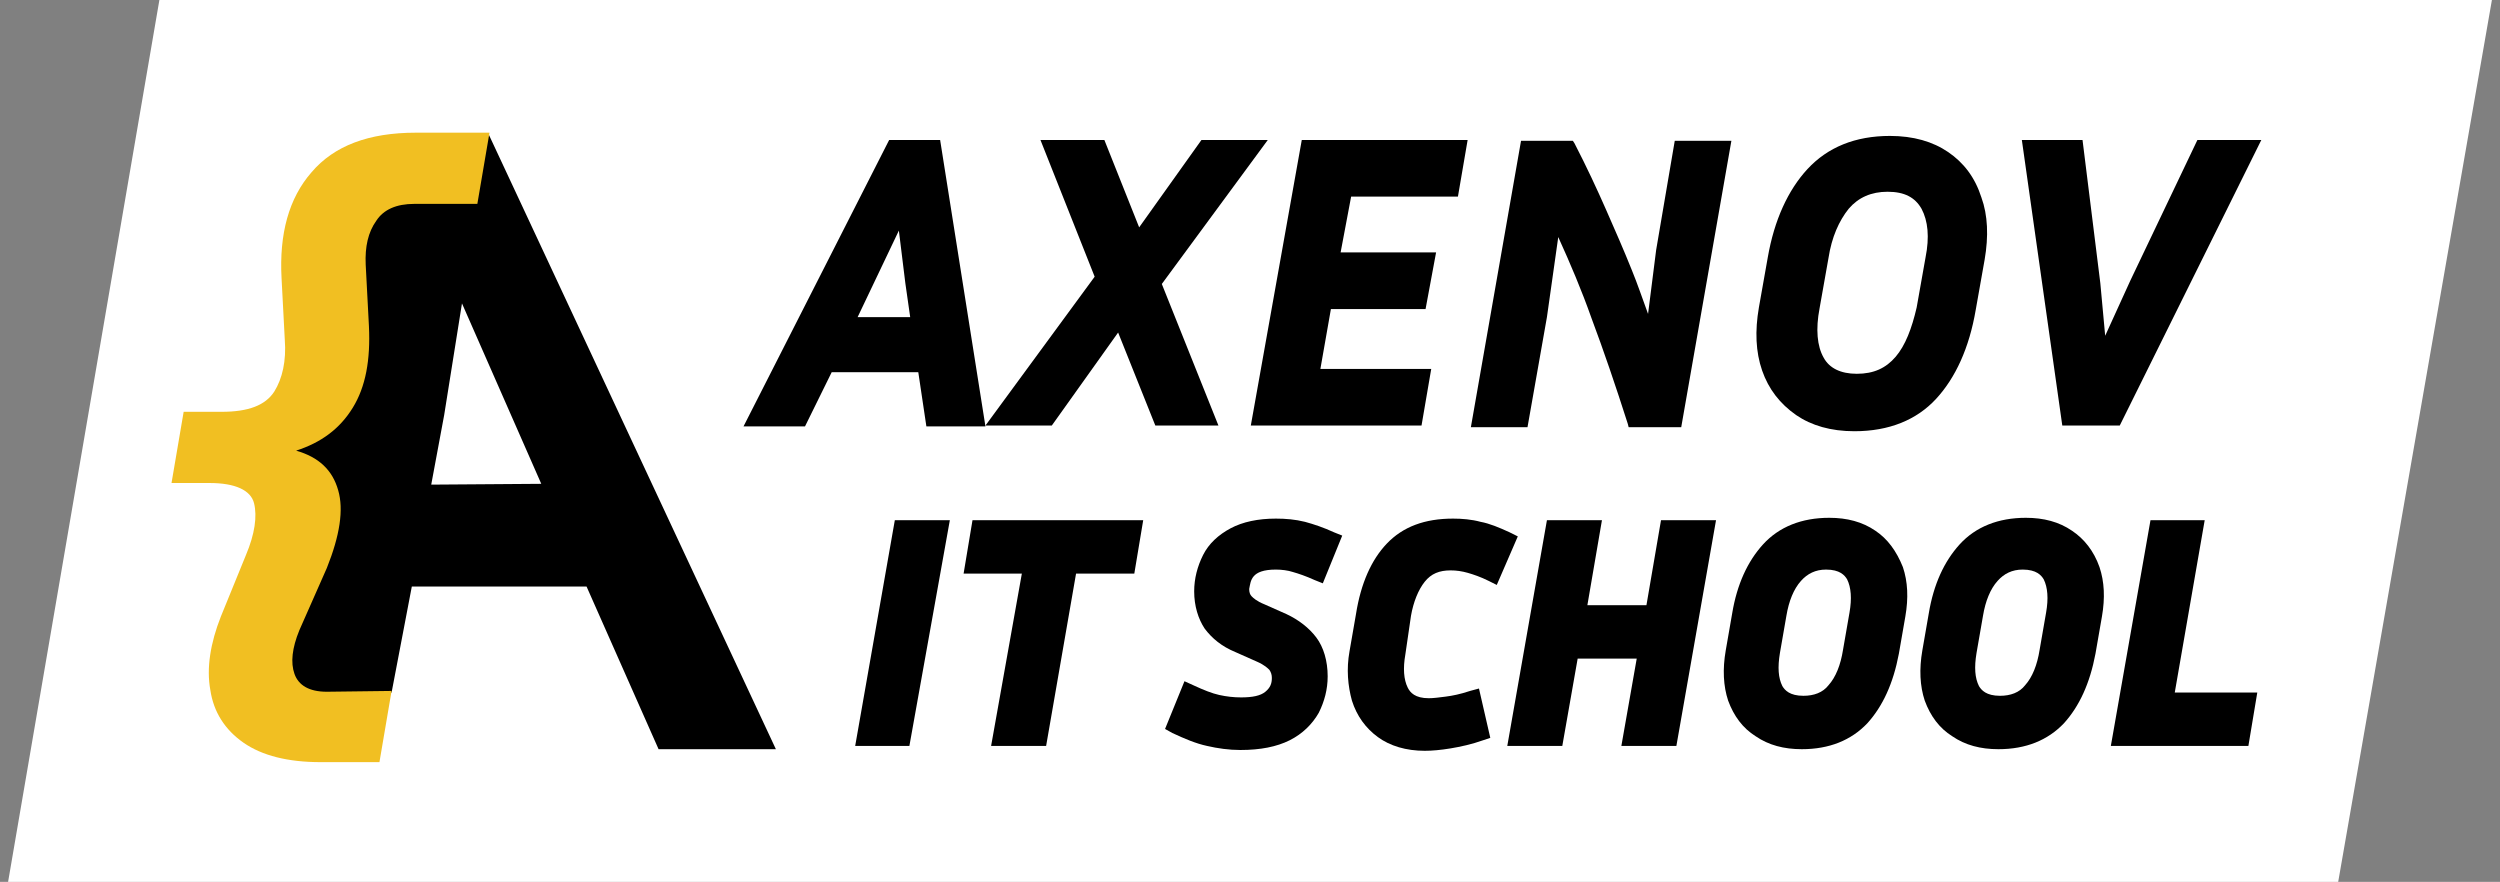 <?xml version="1.0" encoding="utf-8"?>
<!-- Generator: Adobe Illustrator 23.0.0, SVG Export Plug-In . SVG Version: 6.00 Build 0)  -->
<svg version="1.1" id="Layer_1" xmlns="http://www.w3.org/2000/svg" xmlns:xlink="http://www.w3.org/1999/xlink" x="0px" y="0px"
	 viewBox="0 0 309 109" style="enable-background:new 0 0 309 109;" xml:space="preserve">
<rect x="0" y="0" width="309" height="109" fill="#808080" stroke="none"/>
<style type="text/css">
	.st0{fill:#FFFFFF;}
	.st1{fill:#F1BF22;}
</style>
<g>
	<polygon class="st0" points="1,109 19.7,0 308,0 289,109 	"/>
	<g>
		<path d="M81.4,92.6h14.5l-35.5-76H48.6L33.8,55.4l0.8,30.2h13.8l2.5-13.1h21.6L81.4,92.6z M53.3,59.9l1.6-8.6l2.2-13.8l9.8,22.3
			L53.3,59.9L53.3,59.9z"/>
		<g>
			<path class="st1" d="M48.4,85.4l-1.5,8.8h-7.3c-4,0-7.2-0.8-9.5-2.4S26.4,88,26,85.3c-0.5-2.7,0-5.8,1.3-9.1l3.1-7.6
				c1.1-2.6,1.4-4.8,1-6.4c-0.4-1.6-2.3-2.5-5.5-2.5h-4.7l1.5-8.8h4.7c3.3,0,5.4-0.8,6.5-2.5c1-1.6,1.5-3.8,1.3-6.4l-0.4-7.6
				c-0.3-5.5,0.9-9.9,3.7-13.1c2.8-3.3,7.1-4.9,12.9-4.9h9.1L59,25.2h-7.8c-2.2,0-3.8,0.7-4.7,2.1c-1,1.4-1.4,3.2-1.3,5.4l0.4,7.6
				c0.2,4.2-0.4,7.5-2,10.1s-3.9,4.3-7,5.3c2.8,0.8,4.5,2.4,5.2,4.9c0.7,2.4,0.2,5.6-1.4,9.6L37,77.9c-0.9,2.2-1.1,4-0.6,5.4
				s1.8,2.2,4,2.2L48.4,85.4L48.4,85.4z"/>
		</g>
	</g>
	<g>
		<g>
			<path d="M109.9,17.3l-18,35.4h7.6l3.3-6.7h10.7l1,6.7h7.3l-5.6-35.4H109.9z M112.5,39.2H106l5.1-10.7l0.8,6.5L112.5,39.2z"/>
			<polygon points="156.7,17.3 148.5,17.3 140.8,28.1 136.5,17.3 128.6,17.3 135.3,34.2 121.8,52.6 130,52.6 138.2,41.1 142.8,52.6 
				150.6,52.6 143.6,35.1 			"/>
			<polygon points="154.6,52.6 175.7,52.6 176.9,45.6 163.2,45.6 164.5,38.2 176.2,38.2 177.5,31.2 165.7,31.2 167,24.3 180.2,24.3 
				181.4,17.3 160.9,17.3 			"/>
			<path d="M204.7,30.9l-1,7.9c-0.7-1.9-1.3-3.7-2-5.4c-1-2.5-2.1-5-3.2-7.5c-1.1-2.5-2.4-5.3-3.9-8.2l-0.2-0.3H188l-6.2,35.4h7
				l2.4-13.6l1.4-9.9c1.5,3.3,2.9,6.6,4.1,10c1.5,4,3,8.4,4.5,13.1l0.1,0.4h6.5l6.2-35.4h-7L204.7,30.9z"/>
			<path d="M240.8,18.8c-1.9-1.3-4.3-2-7.2-2c-4.3,0-7.7,1.4-10.2,4.1c-2.4,2.6-4.1,6.3-4.9,10.9l-1.1,6.2c-0.5,2.9-0.4,5.5,0.4,7.8
				c0.8,2.3,2.2,4.1,4.2,5.5c1.9,1.3,4.3,2,7.2,2c4.3,0,7.7-1.4,10.1-4c2.4-2.6,4.1-6.3,4.9-11l1.1-6.2c0.5-2.9,0.4-5.5-0.4-7.7
				C244.1,21.9,242.7,20.1,240.8,18.8z M234.3,44.1c-1.2,1.4-2.7,2.1-4.8,2.1c-2,0-3.4-0.7-4.1-2c-0.8-1.4-1-3.5-0.5-6.1l1.1-6.2
				c0.4-2.6,1.3-4.6,2.5-6.1c1.2-1.4,2.8-2.1,4.8-2.1c2.1,0,3.4,0.7,4.2,2.1c0.8,1.5,1,3.5,0.5,6l-1.1,6.2
				C236.3,40.6,235.5,42.7,234.3,44.1z"/>
			<polygon points="271.6,17.3 263.3,34.7 260.2,41.5 259.6,35 257.4,17.3 249.9,17.3 254.9,52.6 262,52.6 279.5,17.3 			"/>
		</g>
		<g>
			<polygon points="105.7,92.2 112.4,92.2 117.4,64.3 110.6,64.3 			"/>
			<polygon points="119.1,70.9 126.3,70.9 122.5,92.2 129.3,92.2 133,70.9 140.2,70.9 141.3,64.3 120.2,64.3 			"/>
			<path d="M157.7,70.4c0.7,0,1.5,0.1,2.1,0.3c0.7,0.2,1.6,0.5,2.7,1l1,0.4l2.4-5.9l-1-0.4c-1.3-0.6-2.5-1-3.6-1.3
				c-1.2-0.3-2.4-0.4-3.6-0.4c-2.2,0-4.1,0.4-5.6,1.2c-1.5,0.8-2.7,1.9-3.4,3.3s-1.1,2.9-1.1,4.5c0,1.8,0.5,3.4,1.3,4.6
				c0.9,1.2,2.1,2.2,3.8,2.9l2.7,1.2c0.9,0.4,1.3,0.8,1.5,1c0.2,0.3,0.3,0.6,0.3,1c0,0.7-0.2,1.2-0.8,1.7s-1.6,0.7-3,0.7
				c-0.9,0-1.8-0.1-2.7-0.3c-0.9-0.2-1.9-0.6-3.2-1.2l-1.1-0.5l-2.4,5.9l0.9,0.5c1.5,0.7,2.9,1.3,4.3,1.6c1.3,0.3,2.7,0.5,4.1,0.5
				c2.5,0,4.5-0.4,6.1-1.2c1.6-0.8,2.8-2,3.6-3.4c0.7-1.4,1.1-2.9,1.1-4.5c0-1.9-0.5-3.6-1.4-4.8c-0.9-1.2-2.2-2.2-3.7-2.9l-2.7-1.2
				c-1-0.4-1.4-0.8-1.6-1c-0.2-0.2-0.3-0.5-0.3-0.9C154.6,71.8,154.6,70.4,157.7,70.4z"/>
			<path d="M174.4,76.1c0.3-1.7,0.9-3.2,1.7-4.2s1.8-1.4,3.2-1.4c0.7,0,1.4,0.1,2.1,0.3c0.7,0.2,1.6,0.5,2.6,1l1,0.5l2.6-6l-1-0.5
				c-1.3-0.6-2.5-1.1-3.6-1.3c-1.1-0.3-2.3-0.4-3.4-0.4c-3.5,0-6.2,1-8.2,3.1c-1.9,2-3.2,4.9-3.8,8.7l-0.8,4.6
				c-0.4,2.2-0.2,4.3,0.3,6.1c0.6,1.9,1.7,3.4,3.2,4.5s3.5,1.7,5.8,1.7c0.9,0,2-0.1,3.2-0.3c1.2-0.2,2.6-0.5,4-1l0.9-0.3l-1.4-6.1
				l-1.1,0.3c-1.2,0.4-2.2,0.6-3,0.7s-1.5,0.2-2.1,0.2c-1.7,0-2.3-0.7-2.6-1.3c-0.5-1-0.6-2.4-0.3-4.1L174.4,76.1z"/>
			<polygon points="203.5,74.8 196.2,74.8 198,64.3 191.2,64.3 186.3,92.2 193.1,92.2 195,81.4 202.3,81.4 200.4,92.2 207.2,92.2 
				212.1,64.3 205.3,64.3 			"/>
			<path d="M231.8,65.6c-1.6-1.1-3.5-1.6-5.7-1.6c-3.4,0-6.2,1.1-8.2,3.3c-1.9,2.1-3.2,4.9-3.8,8.5l-0.8,4.6
				c-0.4,2.3-0.3,4.4,0.3,6.2c0.7,1.9,1.8,3.4,3.4,4.4c1.6,1.1,3.5,1.6,5.7,1.6c3.4,0,6.1-1.1,8.1-3.2c1.9-2.1,3.2-4.9,3.9-8.6
				l0.8-4.6c0.4-2.3,0.3-4.3-0.3-6.1C234.4,68.1,233.3,66.6,231.8,65.6z M228.6,75.7l-0.8,4.6c-0.3,1.9-0.9,3.4-1.8,4.4
				c-0.7,0.9-1.8,1.3-3.1,1.3c-1.7,0-2.3-0.7-2.6-1.2c-0.5-1-0.6-2.3-0.3-4.1l0.8-4.6c0.3-1.8,0.9-3.3,1.8-4.3
				c0.8-0.9,1.8-1.4,3.1-1.4c1.7,0,2.3,0.7,2.6,1.2C228.8,72.6,228.9,74,228.6,75.7z"/>
			<path d="M256.1,65.6c-1.6-1.1-3.5-1.6-5.7-1.6c-3.4,0-6.2,1.1-8.2,3.3c-1.9,2.1-3.2,4.9-3.8,8.5l-0.8,4.6
				c-0.4,2.3-0.3,4.4,0.3,6.2c0.7,1.9,1.8,3.4,3.4,4.4c1.6,1.1,3.5,1.6,5.7,1.6c3.4,0,6.1-1.1,8.1-3.2c1.9-2.1,3.2-4.9,3.9-8.6
				l0.8-4.6c0.4-2.3,0.3-4.3-0.3-6.1C258.8,68.1,257.6,66.6,256.1,65.6z M252.9,75.7l-0.8,4.6c-0.3,1.9-0.9,3.4-1.8,4.4
				c-0.7,0.9-1.8,1.3-3.1,1.3c-1.7,0-2.3-0.7-2.6-1.2c-0.5-1-0.6-2.3-0.3-4.1l0.8-4.6c0.3-1.8,0.9-3.3,1.8-4.3
				c0.8-0.9,1.8-1.4,3.1-1.4c1.7,0,2.3,0.7,2.6,1.2C253.1,72.6,253.2,74,252.9,75.7z"/>
			<polygon points="268.8,85.6 272.5,64.3 265.8,64.3 260.9,92.2 277.9,92.2 279,85.6 			"/>
		</g>
	</g>
</g>
</svg>
